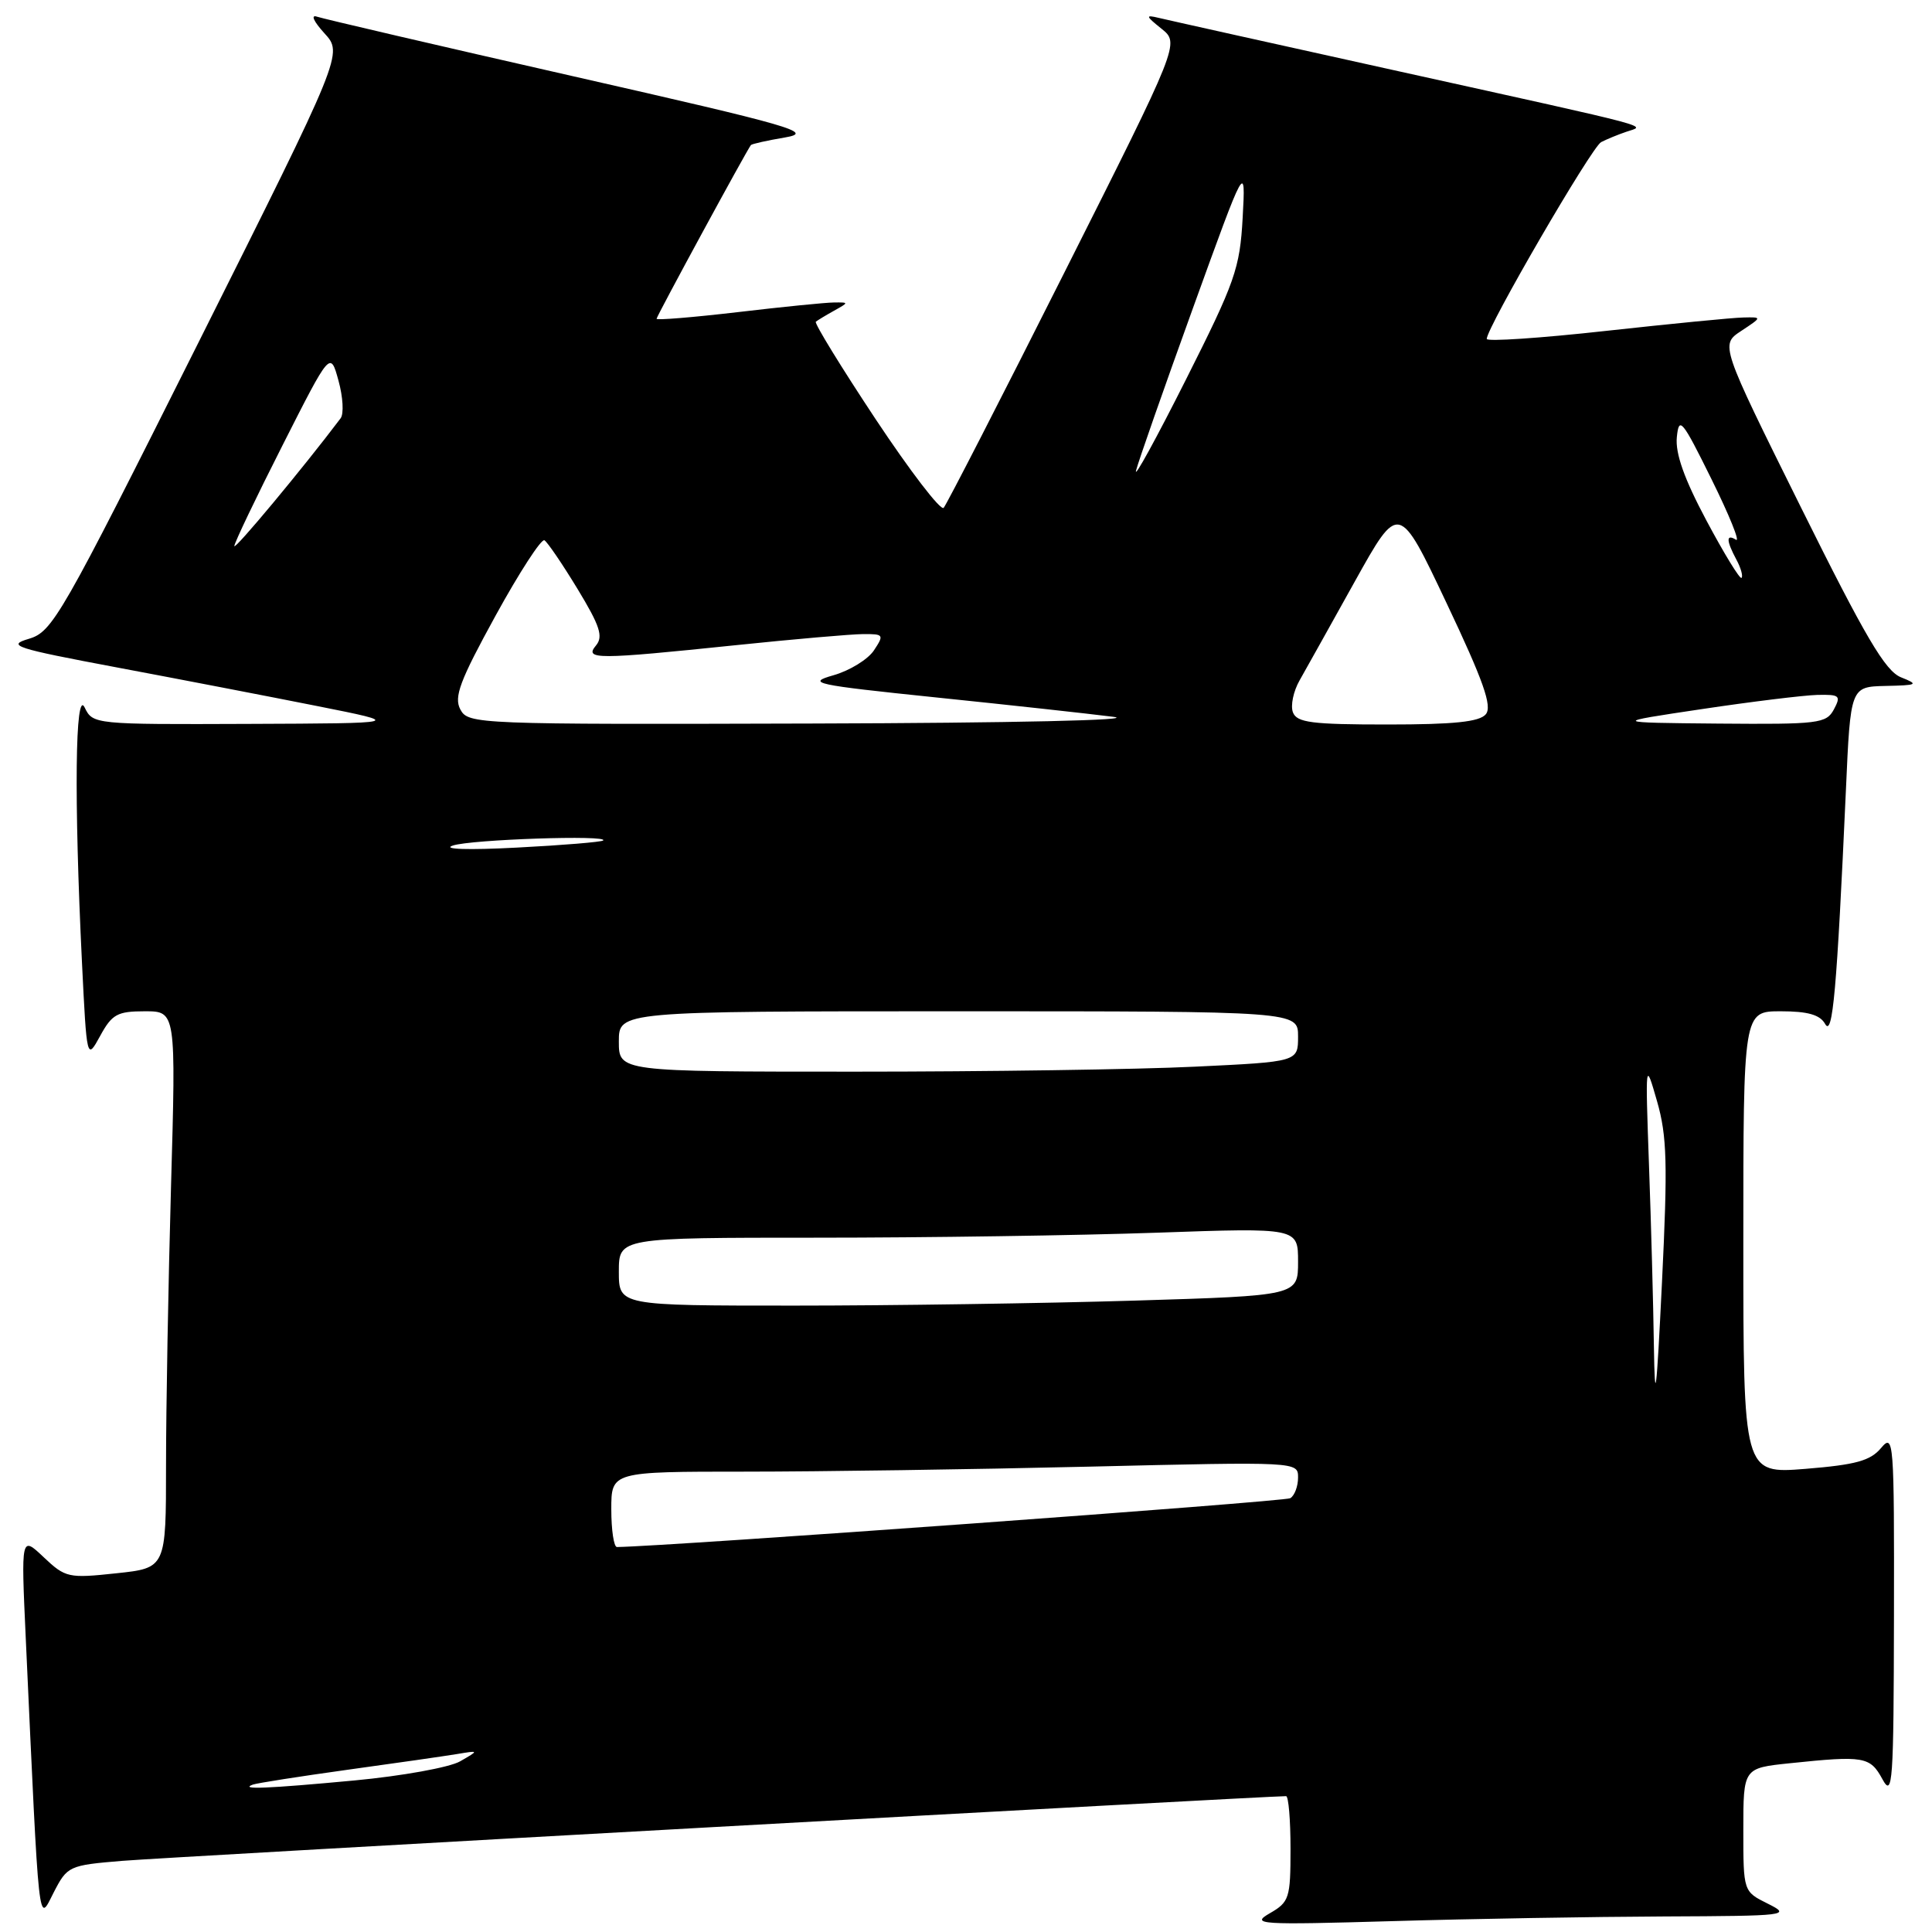 <?xml version="1.0" encoding="UTF-8" standalone="no"?>
<!DOCTYPE svg PUBLIC "-//W3C//DTD SVG 1.1//EN" "http://www.w3.org/Graphics/SVG/1.1/DTD/svg11.dtd" >
<svg xmlns="http://www.w3.org/2000/svg" xmlns:xlink="http://www.w3.org/1999/xlink" version="1.1" viewBox="0 0 256 256">
 <g >
 <path fill="currentColor"
d=" M 220.50 253.94 C 236.86 253.87 237.38 253.81 234.25 252.25 C 231.00 250.64 231.00 250.64 231.00 242.46 C 231.00 234.28 231.00 234.28 237.15 233.64 C 247.01 232.61 247.80 232.75 249.43 235.75 C 250.79 238.25 250.92 236.31 250.96 214.14 C 251.00 190.81 250.93 189.87 249.25 191.87 C 247.84 193.56 245.90 194.09 239.25 194.63 C 231.00 195.29 231.00 195.29 231.00 164.64 C 231.00 134.00 231.00 134.00 235.95 134.00 C 239.55 134.00 241.16 134.46 241.84 135.68 C 242.84 137.47 243.39 131.29 244.59 104.75 C 245.20 91.00 245.20 91.00 249.85 90.89 C 254.11 90.80 254.28 90.70 251.90 89.75 C 249.81 88.92 247.18 84.45 238.62 67.20 C 227.94 45.68 227.94 45.68 230.72 43.85 C 233.50 42.01 233.50 42.01 231.00 42.07 C 229.62 42.09 221.41 42.90 212.75 43.85 C 204.09 44.81 197.00 45.28 197.00 44.91 C 197.00 43.41 210.91 19.47 212.16 18.83 C 212.90 18.45 214.40 17.83 215.50 17.46 C 218.05 16.58 220.36 17.19 185.50 9.48 C 169.00 5.83 154.60 2.63 153.50 2.36 C 151.75 1.94 151.80 2.12 153.91 3.81 C 156.31 5.75 156.31 5.75 141.03 36.12 C 132.63 52.83 125.43 66.85 125.04 67.29 C 124.65 67.72 120.59 62.42 116.01 55.52 C 111.44 48.62 107.88 42.82 108.10 42.63 C 108.32 42.45 109.40 41.79 110.50 41.18 C 112.50 40.06 112.50 40.06 110.50 40.08 C 109.40 40.09 103.66 40.66 97.75 41.36 C 91.84 42.05 87.00 42.45 87.00 42.24 C 87.00 41.90 98.93 19.94 99.50 19.22 C 99.62 19.07 101.67 18.61 104.04 18.21 C 107.93 17.54 105.13 16.73 75.93 10.10 C 58.09 6.05 42.83 2.49 42.00 2.21 C 41.14 1.91 41.56 2.84 42.98 4.40 C 45.46 7.11 45.46 7.11 26.29 45.40 C 8.03 81.85 6.96 83.72 3.81 84.65 C 0.83 85.53 1.98 85.90 15.50 88.44 C 23.75 89.99 35.67 92.29 42.00 93.55 C 53.50 95.84 53.50 95.84 32.90 95.92 C 12.49 96.00 12.30 95.98 11.22 93.75 C 9.96 91.13 9.80 105.79 10.86 127.50 C 11.50 140.50 11.50 140.50 13.28 137.25 C 14.84 134.39 15.55 134.00 19.19 134.00 C 23.32 134.00 23.32 134.00 22.66 157.25 C 22.30 170.04 22.00 186.64 22.00 194.13 C 22.00 207.77 22.00 207.77 15.40 208.47 C 9.07 209.15 8.67 209.06 5.79 206.34 C 2.79 203.50 2.79 203.50 3.41 217.00 C 5.23 256.60 5.04 254.82 7.10 250.79 C 8.92 247.25 9.11 247.16 16.23 246.57 C 21.78 246.10 167.61 238.00 170.41 238.00 C 170.74 238.00 171.00 241.14 171.00 244.97 C 171.00 251.52 170.84 252.03 168.25 253.52 C 165.69 255.00 166.82 255.07 184.50 254.56 C 194.95 254.25 211.15 253.98 220.50 253.94 Z  M 33.50 236.47 C 34.05 236.27 39.67 235.39 46.00 234.51 C 52.33 233.64 58.85 232.70 60.50 232.43 C 63.50 231.93 63.50 231.93 60.96 233.39 C 59.56 234.19 53.26 235.33 46.96 235.92 C 35.42 237.00 31.66 237.15 33.50 236.47 Z  M 81.00 200.00 C 81.00 195.00 81.00 195.00 98.75 195.00 C 108.51 195.00 128.99 194.70 144.25 194.34 C 171.99 193.68 172.00 193.68 172.00 195.78 C 172.00 196.94 171.54 198.17 170.97 198.52 C 170.24 198.97 88.79 204.88 81.75 204.99 C 81.34 204.99 81.00 202.75 81.00 200.00 Z  M 219.15 178.41 C 219.07 172.86 218.78 162.06 218.50 154.41 C 218.01 140.52 218.01 140.51 219.57 145.93 C 220.89 150.54 220.99 154.18 220.22 169.93 C 219.49 184.89 219.28 186.54 219.15 178.41 Z  M 82.00 168.50 C 82.00 164.00 82.00 164.00 108.25 164.00 C 122.69 164.00 142.94 163.70 153.25 163.34 C 172.00 162.68 172.00 162.68 172.00 167.18 C 172.00 171.68 172.00 171.68 150.25 172.34 C 138.29 172.70 118.04 173.00 105.25 173.00 C 82.00 173.00 82.00 173.00 82.00 168.50 Z  M 82.00 138.00 C 82.00 134.00 82.00 134.00 127.00 134.00 C 172.00 134.00 172.00 134.00 172.00 137.34 C 172.00 140.69 172.00 140.69 158.34 141.34 C 150.83 141.71 130.58 142.00 113.34 142.00 C 82.00 142.00 82.00 142.00 82.00 138.00 Z  M 60.00 112.04 C 62.40 111.23 80.77 110.61 79.92 111.37 C 79.69 111.57 74.55 112.00 68.50 112.31 C 62.03 112.65 58.53 112.54 60.00 112.04 Z  M 61.00 94.01 C 60.12 92.36 60.92 90.22 65.67 81.57 C 68.82 75.83 71.74 71.34 72.14 71.59 C 72.55 71.84 74.53 74.75 76.54 78.06 C 79.50 82.94 79.96 84.35 78.97 85.53 C 77.41 87.41 78.98 87.41 97.50 85.49 C 105.20 84.69 112.79 84.03 114.37 84.02 C 117.10 84.00 117.17 84.11 115.80 86.18 C 115.00 87.38 112.58 88.87 110.42 89.48 C 106.81 90.51 107.88 90.74 124.00 92.41 C 133.62 93.40 144.20 94.56 147.50 94.98 C 150.97 95.42 134.19 95.80 107.79 95.87 C 63.08 96.00 62.05 95.96 61.00 94.01 Z  M 171.32 94.39 C 170.98 93.50 171.38 91.59 172.21 90.14 C 173.03 88.69 176.33 82.79 179.53 77.03 C 185.36 66.56 185.36 66.56 191.68 79.92 C 196.57 90.24 197.75 93.59 196.88 94.64 C 196.05 95.65 192.66 96.00 183.85 96.00 C 173.82 96.00 171.84 95.75 171.32 94.39 Z  M 225.50 93.96 C 232.10 92.97 238.98 92.13 240.79 92.08 C 243.77 92.01 243.97 92.18 243.00 94.00 C 242.00 95.87 240.97 95.99 227.71 95.88 C 213.50 95.75 213.50 95.75 225.50 93.96 Z  M 226.12 68.99 C 223.17 63.46 221.97 60.08 222.19 57.92 C 222.47 55.11 222.89 55.61 226.78 63.49 C 229.14 68.26 230.60 71.87 230.03 71.52 C 228.70 70.70 228.72 71.61 230.08 74.15 C 230.68 75.26 230.98 76.35 230.76 76.57 C 230.55 76.79 228.46 73.38 226.12 68.99 Z  M 31.05 72.35 C 31.08 71.88 33.95 65.88 37.44 59.00 C 43.77 46.50 43.77 46.50 44.85 50.43 C 45.45 52.60 45.58 54.85 45.13 55.43 C 40.12 62.07 31.01 73.01 31.05 72.35 Z  M 150.53 62.36 C 150.82 61.19 154.21 51.51 158.06 40.86 C 165.06 21.50 165.06 21.50 164.66 28.84 C 164.29 35.58 163.67 37.33 157.12 50.34 C 153.20 58.13 150.23 63.54 150.53 62.36 Z "/>
</g>
</svg>